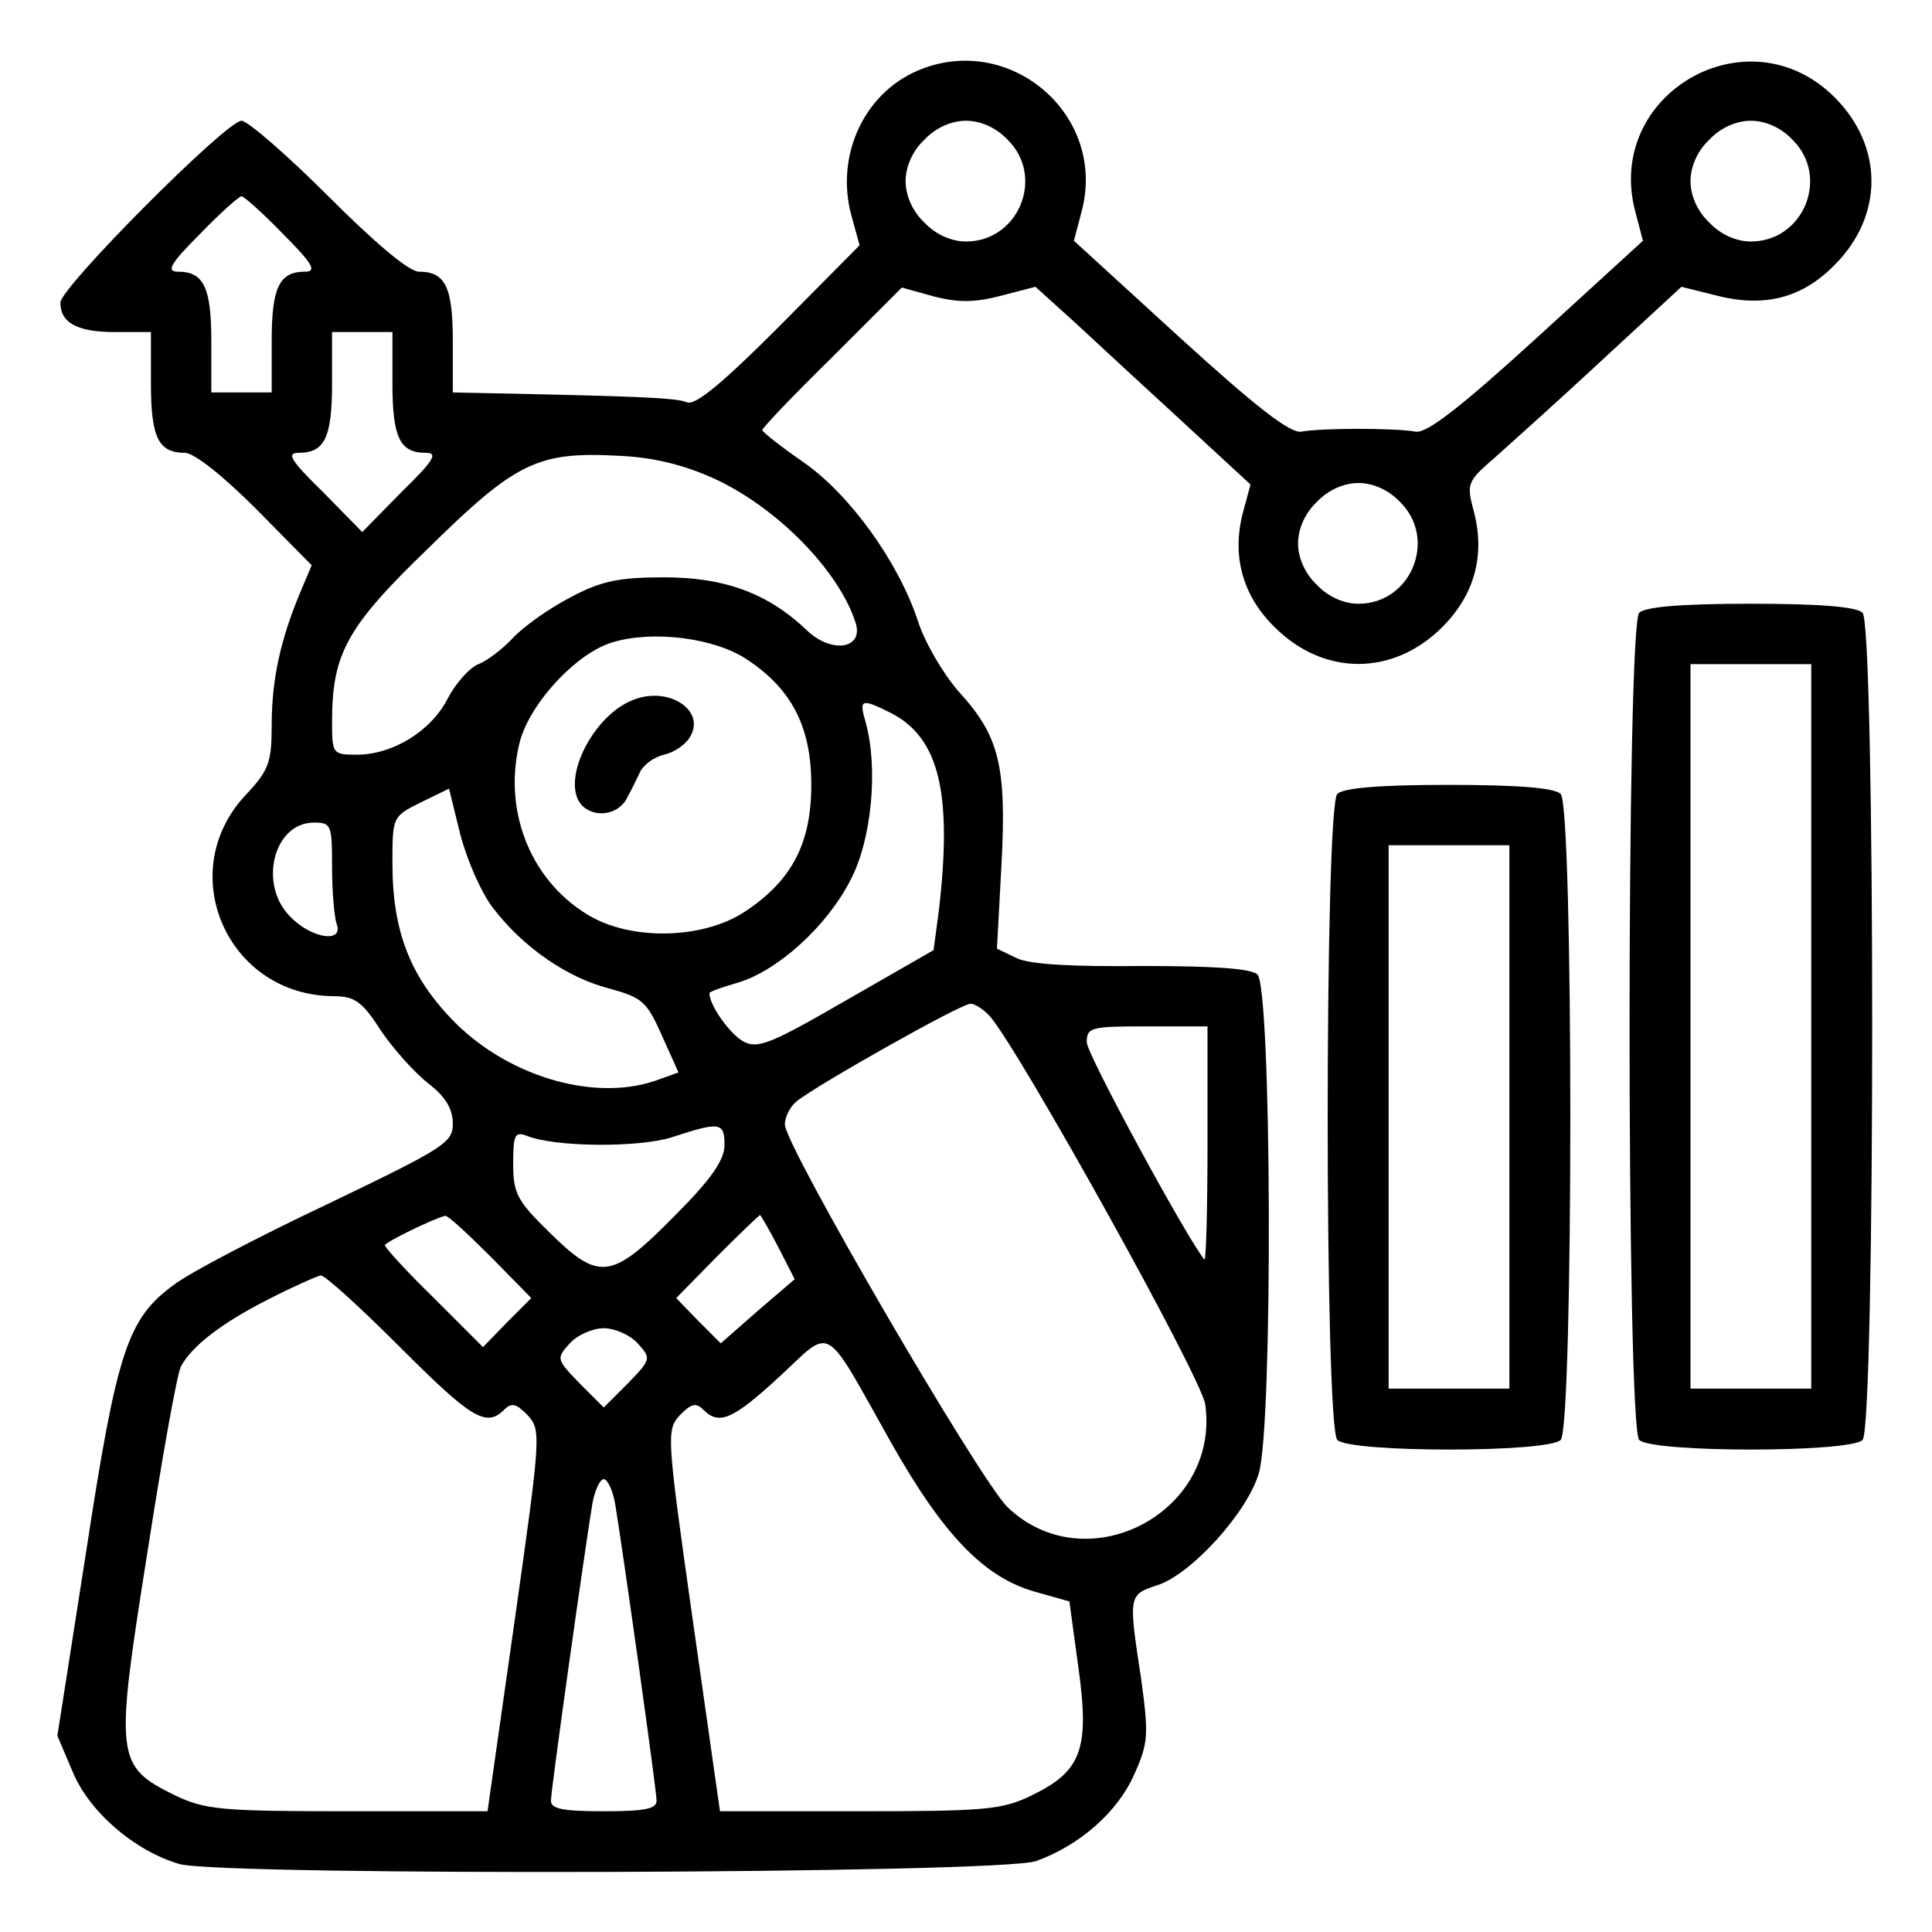 <?xml version="1.0" standalone="no"?>
<!DOCTYPE svg PUBLIC "-//W3C//DTD SVG 20010904//EN"
 "http://www.w3.org/TR/2001/REC-SVG-20010904/DTD/svg10.dtd">
<svg version="1.0" xmlns="http://www.w3.org/2000/svg"
 width="256pt" height="256pt" viewBox="0 0 256 256"
 preserveAspectRatio="xMidYMid meet">

<g transform="translate(0,256) scale(0.1,-0.1)"
fill="#000000" stroke="none">
<path d="M1215 2466 c-71 -31 -108 -113 -87 -191 l11 -40 -107 -108 c-75 -75
-111 -105 -122 -100 -13 6 -70 8 -262 12 l-48 1 0 68 c0 72 -10 92 -45 92 -13
0 -58 38 -120 100 -55 55 -107 100 -115 100 -20 0 -240 -221 -240 -241 0 -27
23 -39 72 -39 l48 0 0 -68 c0 -72 10 -92 45 -92 12 0 50 -30 94 -74 l74 -75
-16 -38 c-25 -60 -37 -113 -37 -174 0 -50 -4 -60 -35 -93 -95 -102 -24 -265
117 -266 28 0 38 -7 63 -46 17 -25 45 -56 63 -70 22 -17 32 -33 32 -53 0 -25
-11 -32 -165 -106 -91 -43 -183 -91 -204 -107 -62 -45 -76 -87 -117 -355 l-38
-243 20 -47 c22 -54 83 -106 142 -123 60 -16 1087 -13 1135 4 58 21 108 65
130 115 19 42 19 53 9 127 -17 111 -17 111 23 124 44 15 118 96 133 148 19 62
17 646 -2 661 -10 8 -60 11 -153 11 -91 -1 -147 2 -165 10 l-27 13 6 111 c7
132 -3 171 -57 230 -20 23 -45 65 -54 94 -26 78 -90 167 -152 210 -29 20 -53
39 -54 42 0 3 42 47 93 97 l92 92 43 -12 c32 -8 53 -8 88 1 l46 12 52 -47 c29
-27 93 -86 142 -131 l91 -84 -10 -37 c-15 -57 -1 -110 42 -152 65 -65 157 -65
222 0 43 43 57 95 42 153 -10 37 -9 40 27 71 20 18 85 76 143 130 l105 97 44
-11 c64 -17 115 -5 159 40 65 65 65 157 0 222 -115 115 -306 4 -264 -152 l10
-38 -140 -128 c-102 -93 -146 -127 -161 -125 -27 5 -125 5 -152 0 -15 -2 -60
33 -161 125 l-140 128 10 38 c35 129 -96 240 -218 187z m120 -91 c50 -49 15
-135 -55 -135 -19 0 -40 9 -55 25 -16 15 -25 36 -25 55 0 19 9 40 25 55 15 16
36 25 55 25 19 0 40 -9 55 -25z m1040 0 c50 -49 15 -135 -55 -135 -19 0 -40 9
-55 25 -16 15 -25 36 -25 55 0 19 9 40 25 55 15 16 36 25 55 25 19 0 40 -9 55
-25z m-2000 -125 c40 -40 45 -50 29 -50 -34 0 -44 -21 -44 -92 l0 -68 -40 0
-40 0 0 68 c0 71 -10 92 -44 92 -16 0 -11 10 29 50 27 28 52 50 55 50 3 0 28
-22 55 -50z m145 -198 c0 -72 10 -92 44 -92 17 0 11 -10 -32 -52 l-52 -53 -52
53 c-43 42 -49 52 -32 52 34 0 44 20 44 92 l0 68 40 0 40 0 0 -68z m426 -126
c83 -38 166 -122 188 -192 10 -34 -32 -40 -64 -10 -52 50 -110 71 -190 71 -61
0 -84 -5 -125 -27 -27 -14 -61 -38 -75 -53 -14 -15 -35 -31 -46 -35 -12 -5
-30 -25 -41 -46 -22 -43 -73 -74 -120 -74 -32 0 -33 1 -33 43 0 91 19 126 129
232 115 113 144 127 252 121 45 -2 85 -12 125 -30z m909 -31 c50 -49 15 -135
-55 -135 -19 0 -40 9 -55 25 -16 15 -25 36 -25 55 0 19 9 40 25 55 15 16 36
25 55 25 19 0 40 -9 55 -25z m-865 -209 c59 -39 85 -89 85 -166 0 -78 -26
-127 -88 -168 -56 -37 -153 -39 -210 -3 -76 47 -111 140 -88 229 14 51 75 117
123 131 53 16 135 6 178 -23z m191 -71 c64 -33 81 -107 63 -262 l-7 -52 -115
-66 c-102 -59 -118 -65 -137 -55 -18 10 -45 48 -45 64 0 2 17 8 38 14 53 16
118 75 149 136 28 53 37 148 20 209 -9 31 -6 32 34 12z m-527 -259 c39 -51 98
-92 154 -106 43 -12 49 -17 69 -62 l22 -49 -25 -9 c-81 -31 -196 1 -270 74
-60 60 -84 121 -84 212 0 62 0 62 38 81 l37 18 15 -61 c9 -34 28 -78 44 -98z
m-214 55 c0 -33 3 -66 6 -75 10 -26 -33 -20 -61 9 -43 42 -23 125 31 125 23 0
24 -3 24 -59z m872 -198 c39 -45 281 -480 285 -514 20 -144 -158 -236 -262
-136 -37 36 -295 479 -295 507 0 10 7 24 16 31 26 21 217 129 230 129 6 0 18
-8 26 -17z m288 -170 c0 -86 -2 -154 -4 -152 -21 24 -156 272 -156 288 0 20 6
21 80 21 l80 0 0 -157z m-640 0 c0 -20 -17 -45 -67 -95 -83 -84 -99 -86 -165
-21 -43 42 -48 52 -48 91 0 38 2 43 18 37 37 -15 147 -16 192 -2 64 21 70 20
70 -10z m-310 -148 l54 -55 -32 -32 -32 -33 -65 65 c-36 35 -65 67 -65 70 0 4
66 36 80 39 3 1 30 -24 60 -54z m381 13 l22 -43 -49 -42 -49 -43 -30 30 -29
30 54 55 c30 30 56 55 57 55 1 0 12 -19 24 -42z m-501 -133 c94 -94 114 -107
138 -83 10 10 16 8 31 -7 18 -20 18 -25 -17 -272 l-36 -253 -185 0 c-168 0
-189 2 -229 21 -79 39 -80 49 -37 320 20 129 40 241 45 249 15 27 54 57 115
88 33 17 65 31 70 32 6 0 53 -43 105 -95z m315 5 c18 -20 18 -21 -13 -53 l-32
-32 -32 32 c-31 32 -31 33 -13 53 10 11 30 20 45 20 15 0 35 -9 45 -20z m336
-132 c69 -122 123 -178 190 -197 l46 -13 12 -88 c15 -108 4 -137 -62 -169 -39
-19 -61 -21 -228 -21 l-185 0 -36 253 c-35 247 -35 252 -17 272 15 15 21 17
31 7 21 -21 39 -13 101 44 71 66 57 74 148 -88z m-366 -80 c10 -60 55 -380 55
-394 0 -11 -16 -14 -70 -14 -54 0 -70 3 -70 14 0 14 45 334 55 394 3 17 10 32
15 32 5 0 12 -15 15 -32z"/>
<path d="M840 1633 c-54 -20 -97 -106 -70 -139 17 -19 50 -14 61 9 5 9 13 25
17 34 5 10 19 20 32 23 13 3 28 13 34 23 22 35 -27 68 -74 50z"/>
<path d="M2172 1748 c-17 -17 -17 -1079 0 -1096 17 -17 279 -17 296 0 17 17
17 1079 0 1096 -8 8 -56 12 -148 12 -92 0 -140 -4 -148 -12z m228 -548 l0
-480 -80 0 -80 0 0 480 0 480 80 0 80 0 0 -480z"/>
<path d="M1772 1508 c-17 -17 -17 -839 0 -856 17 -17 279 -17 296 0 17 17 17
839 0 856 -8 8 -56 12 -148 12 -92 0 -140 -4 -148 -12z m228 -428 l0 -360 -80
0 -80 0 0 360 0 360 80 0 80 0 0 -360z"/>
</g>
</svg>
